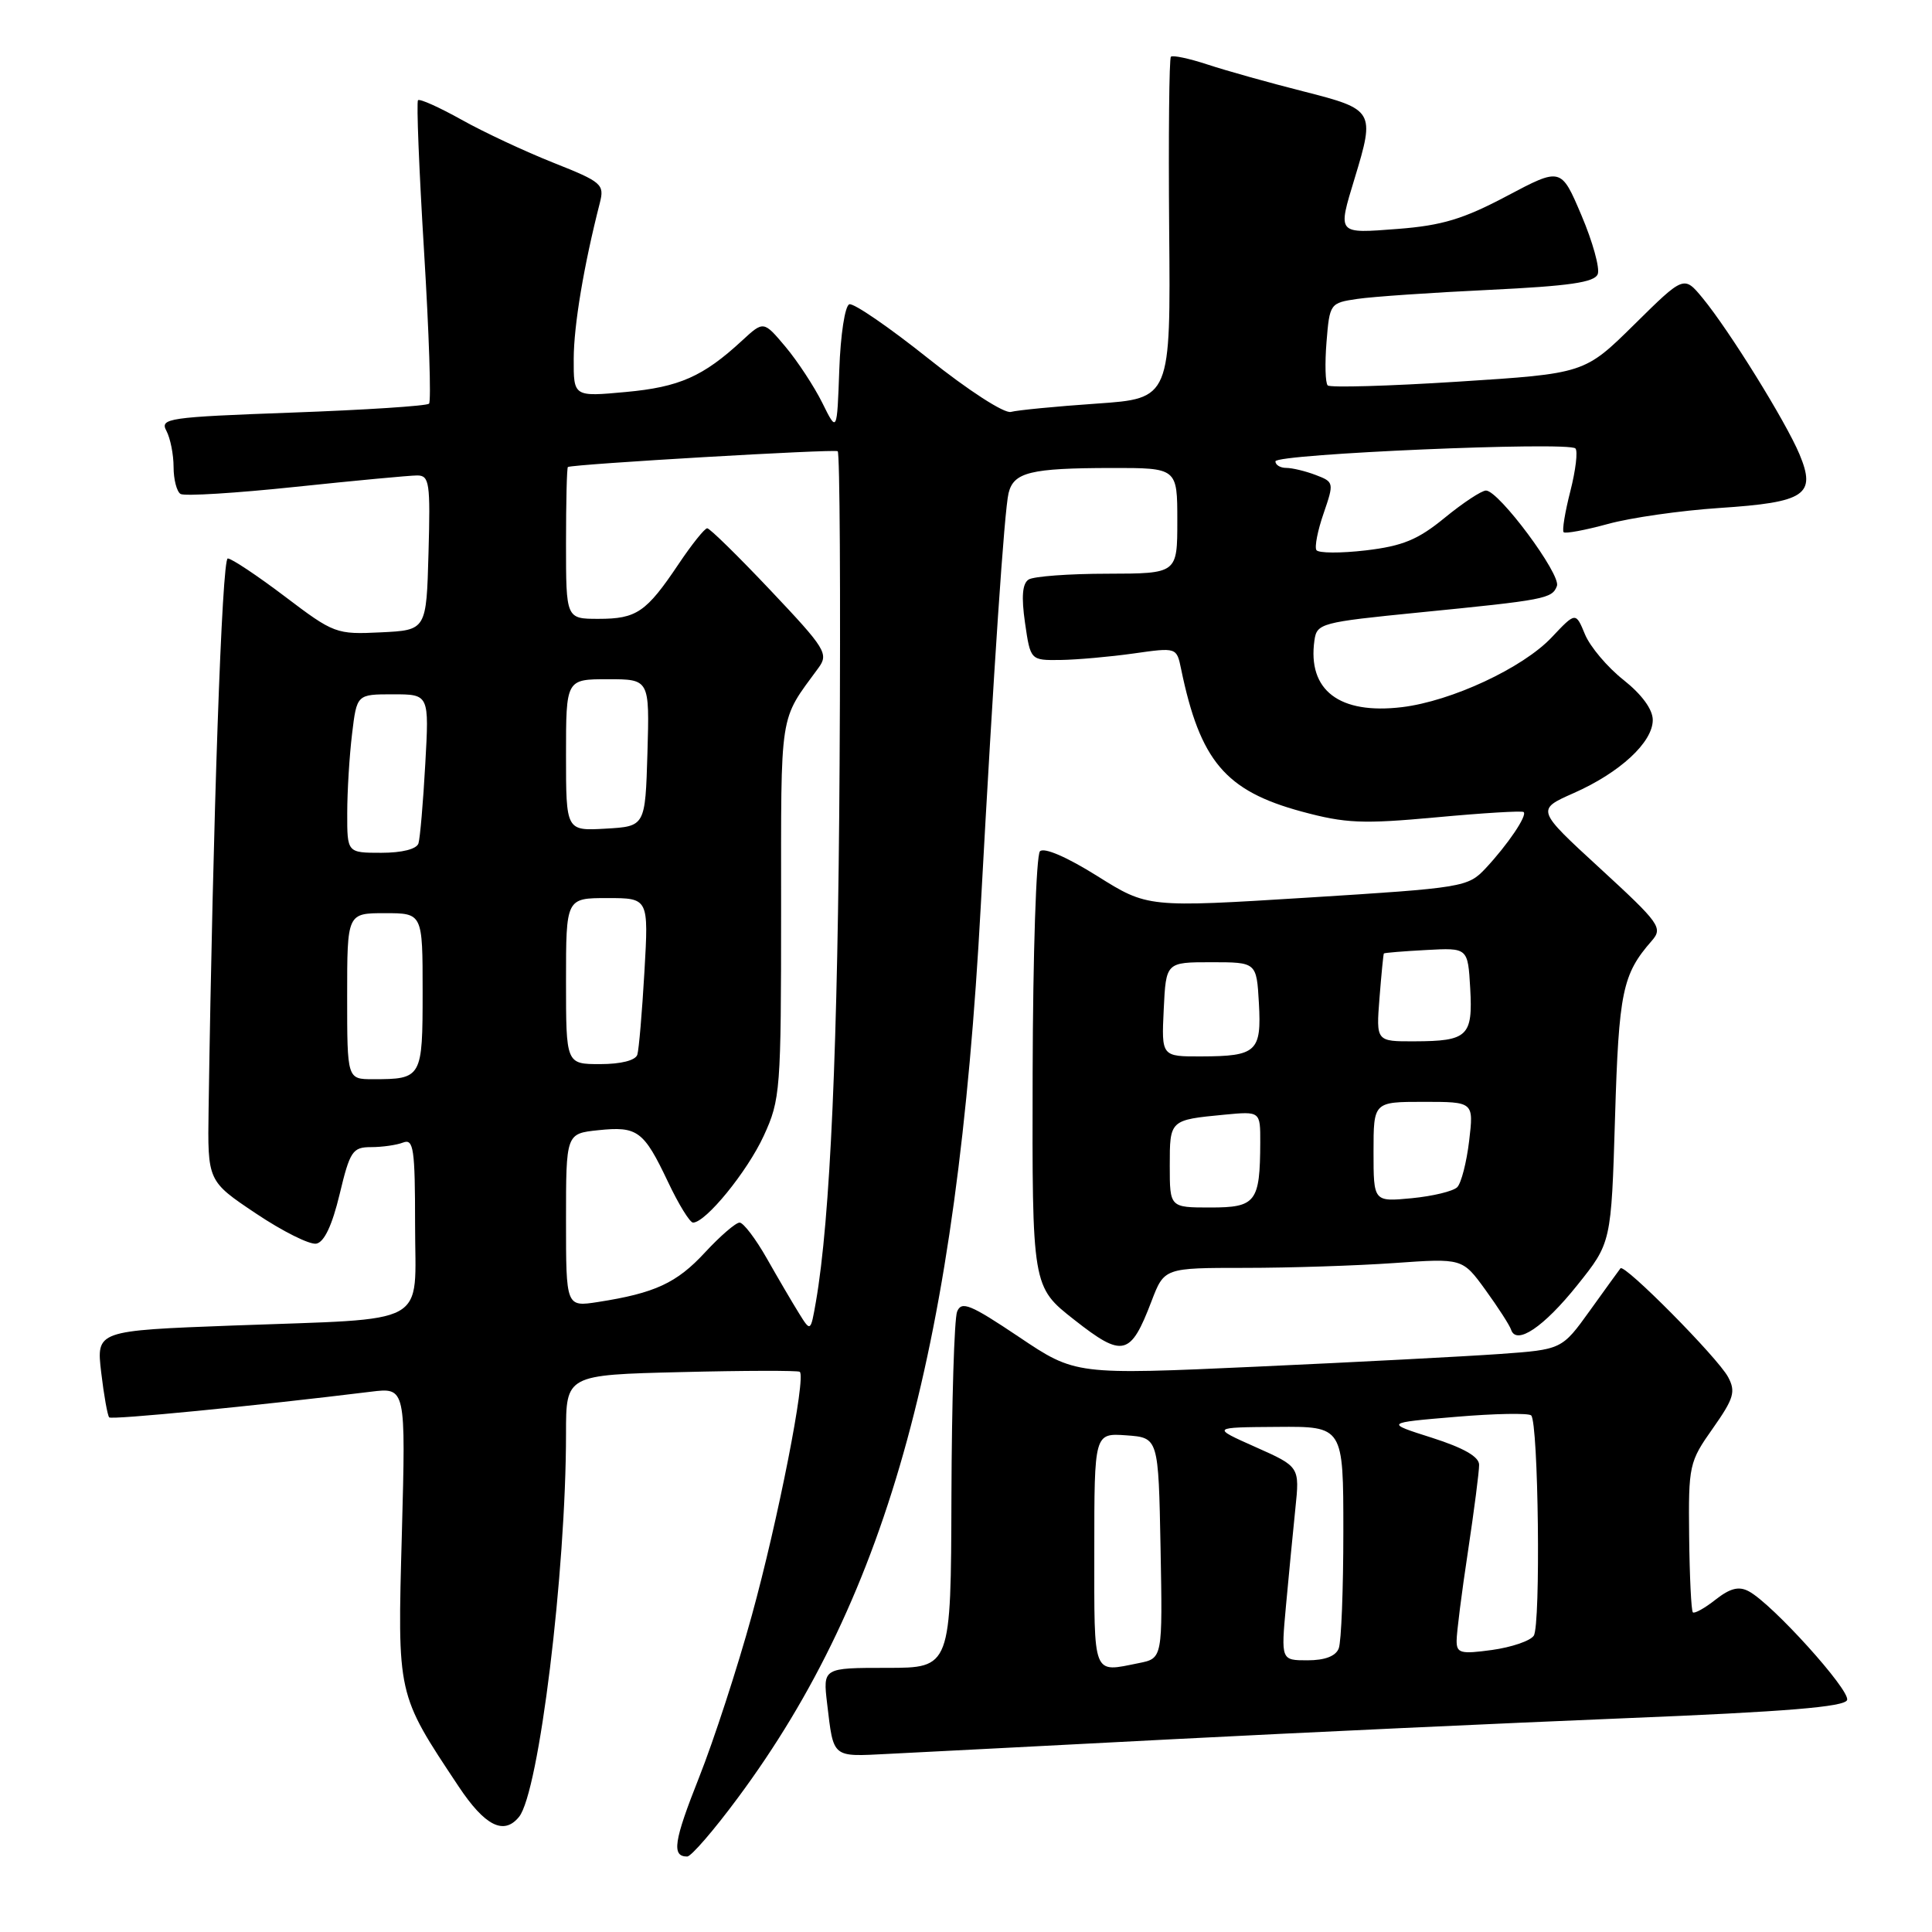 <?xml version="1.0" encoding="UTF-8" standalone="no"?>
<!DOCTYPE svg PUBLIC "-//W3C//DTD SVG 1.1//EN" "http://www.w3.org/Graphics/SVG/1.1/DTD/svg11.dtd" >
<svg xmlns="http://www.w3.org/2000/svg" xmlns:xlink="http://www.w3.org/1999/xlink" version="1.1" viewBox="0 0 256 256">
 <g >
 <path fill="currentColor"
d=" M 97.78 238.21 C 117.82 211.19 126.80 178.18 129.96 120.00 C 131.68 88.43 133.08 67.65 133.64 65.34 C 134.32 62.57 136.54 62.03 147.25 62.01 C 156.00 62.00 156.00 62.00 156.00 69.00 C 156.00 76.00 156.00 76.00 146.75 76.02 C 141.66 76.02 136.96 76.37 136.30 76.79 C 135.47 77.32 135.32 79.06 135.82 82.53 C 136.54 87.50 136.54 87.50 140.52 87.45 C 142.71 87.42 147.07 87.03 150.20 86.59 C 155.91 85.78 155.91 85.78 156.50 88.64 C 159.02 100.84 162.37 104.79 172.46 107.53 C 178.30 109.11 180.53 109.20 190.32 108.30 C 196.47 107.73 201.67 107.41 201.89 107.60 C 202.40 108.05 199.80 111.90 196.85 115.06 C 194.51 117.55 193.91 117.65 173.25 118.94 C 152.06 120.26 152.06 120.26 145.38 116.07 C 141.39 113.57 138.35 112.25 137.80 112.80 C 137.30 113.30 136.87 126.48 136.83 142.10 C 136.76 170.50 136.76 170.50 142.36 174.89 C 148.79 179.94 149.80 179.70 152.58 172.42 C 154.27 168.00 154.27 168.00 164.98 168.00 C 170.87 168.00 179.76 167.71 184.74 167.36 C 193.78 166.72 193.78 166.72 196.83 170.92 C 198.51 173.24 200.04 175.61 200.23 176.20 C 200.93 178.29 204.56 175.84 209.00 170.29 C 213.50 164.67 213.50 164.67 214.00 148.09 C 214.50 131.42 214.98 129.10 218.86 124.67 C 220.37 122.94 219.96 122.37 212.01 115.06 C 203.55 107.29 203.55 107.29 208.52 105.09 C 214.65 102.38 219.00 98.36 219.00 95.40 C 219.00 94.00 217.55 92.02 215.13 90.10 C 213.00 88.42 210.70 85.70 210.02 84.06 C 208.79 81.08 208.79 81.08 205.60 84.46 C 201.79 88.50 192.33 92.91 185.78 93.70 C 177.47 94.70 173.23 91.47 174.17 84.85 C 174.49 82.59 175.04 82.45 188.00 81.16 C 204.77 79.50 205.66 79.33 206.30 77.65 C 206.88 76.14 198.60 65.00 196.90 65.00 C 196.32 65.00 193.86 66.62 191.43 68.61 C 187.88 71.52 185.86 72.35 180.97 72.93 C 177.63 73.32 174.69 73.30 174.43 72.89 C 174.17 72.47 174.60 70.28 175.39 68.01 C 176.78 63.96 176.76 63.86 174.34 62.94 C 172.98 62.42 171.22 62.00 170.43 62.00 C 169.65 62.00 169.00 61.61 169.00 61.13 C 169.00 60.15 207.81 58.48 208.75 59.42 C 209.09 59.76 208.79 62.30 208.08 65.08 C 207.37 67.85 206.97 70.30 207.19 70.52 C 207.41 70.74 210.05 70.25 213.05 69.43 C 216.05 68.60 222.70 67.65 227.83 67.31 C 239.23 66.56 240.69 65.58 238.44 60.19 C 236.62 55.85 229.14 43.79 225.61 39.50 C 223.13 36.50 223.13 36.50 216.55 43.00 C 209.96 49.50 209.96 49.50 193.23 50.57 C 184.03 51.16 176.24 51.38 175.93 51.07 C 175.61 50.76 175.54 48.17 175.77 45.32 C 176.18 40.22 176.24 40.14 179.84 39.61 C 181.85 39.31 189.72 38.77 197.33 38.41 C 207.94 37.90 211.29 37.42 211.71 36.32 C 212.01 35.54 211.04 32.03 209.55 28.53 C 206.85 22.17 206.85 22.17 199.67 25.97 C 193.92 29.02 191.07 29.88 185.25 30.33 C 177.10 30.95 177.23 31.11 179.51 23.59 C 182.21 14.71 182.08 14.49 172.75 12.12 C 168.21 10.97 162.49 9.37 160.04 8.56 C 157.58 7.75 155.38 7.28 155.15 7.52 C 154.92 7.75 154.82 18.03 154.92 30.37 C 155.12 52.80 155.12 52.80 145.31 53.48 C 139.91 53.85 134.80 54.35 133.95 54.58 C 133.08 54.82 128.30 51.73 122.99 47.49 C 117.81 43.36 113.11 40.13 112.54 40.32 C 111.96 40.51 111.37 44.39 111.21 49.00 C 110.91 57.33 110.91 57.33 108.96 53.38 C 107.88 51.21 105.69 47.87 104.09 45.96 C 101.18 42.50 101.18 42.50 98.34 45.12 C 93.17 49.90 90.01 51.29 82.94 51.94 C 76.00 52.58 76.00 52.58 76.02 47.54 C 76.03 43.12 77.36 35.17 79.48 26.89 C 80.11 24.42 79.77 24.12 73.32 21.56 C 69.57 20.07 64.09 17.51 61.15 15.86 C 58.21 14.22 55.61 13.05 55.39 13.28 C 55.17 13.50 55.53 22.52 56.19 33.31 C 56.85 44.10 57.15 53.18 56.85 53.49 C 56.54 53.79 48.38 54.32 38.70 54.67 C 22.24 55.27 21.16 55.43 22.05 57.09 C 22.57 58.07 23.00 60.22 23.00 61.88 C 23.00 63.53 23.42 65.14 23.92 65.45 C 24.43 65.77 31.30 65.34 39.17 64.51 C 47.05 63.68 54.30 63.00 55.28 63.00 C 56.90 63.00 57.04 63.97 56.78 73.25 C 56.50 83.50 56.50 83.50 50.46 83.79 C 44.56 84.08 44.24 83.96 37.75 79.04 C 34.09 76.27 30.68 74.00 30.18 74.00 C 29.41 74.00 28.21 108.53 27.64 147.00 C 27.50 156.50 27.50 156.50 33.91 160.79 C 37.43 163.15 41.03 164.95 41.91 164.79 C 42.96 164.60 44.01 162.37 45.00 158.25 C 46.37 152.52 46.72 152.00 49.17 152.00 C 50.63 152.00 52.55 151.73 53.42 151.39 C 54.80 150.86 55.00 152.21 55.00 162.27 C 55.00 175.96 57.36 174.65 30.85 175.64 C 12.76 176.32 12.76 176.32 13.41 181.86 C 13.77 184.91 14.25 187.58 14.47 187.81 C 14.82 188.15 33.71 186.31 49.14 184.41 C 53.77 183.84 53.77 183.84 53.25 203.19 C 52.66 224.78 52.56 224.35 60.76 236.70 C 64.25 241.95 66.76 243.22 68.77 240.75 C 71.42 237.50 75.00 208.27 75.00 189.95 C 75.00 182.18 75.00 182.18 90.25 181.81 C 98.64 181.60 105.71 181.59 105.97 181.77 C 106.84 182.39 103.09 201.47 99.61 214.09 C 97.71 221.01 94.56 230.66 92.63 235.52 C 89.27 243.99 88.97 246.00 91.06 246.00 C 91.58 246.00 94.61 242.50 97.78 238.21 Z  M 155.50 230.45 C 172.55 229.57 199.51 228.32 215.42 227.67 C 236.68 226.81 244.45 226.17 244.75 225.26 C 245.18 223.96 234.83 212.51 231.73 210.86 C 230.41 210.15 229.26 210.44 227.32 211.96 C 225.88 213.10 224.52 213.85 224.31 213.64 C 224.10 213.43 223.88 208.89 223.82 203.56 C 223.72 194.16 223.82 193.71 226.95 189.28 C 229.75 185.30 230.02 184.40 228.98 182.46 C 227.60 179.89 215.22 167.39 214.72 168.06 C 214.53 168.30 212.71 170.82 210.67 173.66 C 206.96 178.82 206.96 178.82 198.73 179.41 C 194.20 179.73 179.70 180.49 166.50 181.09 C 142.50 182.18 142.50 182.18 135.00 177.14 C 128.57 172.83 127.40 172.35 126.82 173.80 C 126.45 174.74 126.11 185.74 126.07 198.25 C 126.00 221.00 126.00 221.00 117.52 221.00 C 109.04 221.00 109.04 221.00 109.60 225.75 C 110.47 233.02 110.18 232.78 117.67 232.40 C 121.43 232.21 138.45 231.34 155.50 230.45 Z  M 105.86 174.00 C 105.00 172.62 103.09 169.36 101.61 166.75 C 100.13 164.14 98.50 162.00 98.00 162.00 C 97.49 162.00 95.43 163.78 93.41 165.96 C 89.67 170.01 86.77 171.35 79.25 172.52 C 75.00 173.18 75.00 173.18 75.00 161.69 C 75.00 150.21 75.00 150.21 79.25 149.76 C 84.48 149.21 85.29 149.82 88.51 156.60 C 89.91 159.57 91.41 162.00 91.83 162.00 C 93.51 162.00 99.02 155.24 101.20 150.50 C 103.41 145.70 103.50 144.48 103.50 120.46 C 103.50 93.75 103.20 95.68 108.45 88.50 C 109.82 86.63 109.40 85.95 102.12 78.25 C 97.83 73.71 94.05 70.00 93.71 70.00 C 93.37 70.00 91.66 72.14 89.91 74.75 C 85.63 81.13 84.35 82.00 79.31 82.00 C 75.00 82.00 75.00 82.00 75.00 72.00 C 75.00 66.50 75.11 61.95 75.25 61.88 C 76.09 61.49 110.59 59.48 111.00 59.79 C 111.28 60.01 111.39 78.71 111.25 101.34 C 111.03 138.64 110.02 161.53 108.11 172.50 C 107.41 176.50 107.41 176.50 105.86 174.00 Z  M 155.00 154.47 C 155.00 148.38 154.98 148.40 162.25 147.70 C 167.00 147.25 167.00 147.25 166.99 151.37 C 166.96 159.30 166.42 160.00 160.38 160.00 C 155.00 160.00 155.00 160.00 155.00 154.47 Z  M 182.00 152.63 C 182.00 146.00 182.00 146.00 188.64 146.00 C 195.28 146.00 195.28 146.00 194.67 151.17 C 194.33 154.02 193.62 156.78 193.09 157.31 C 192.55 157.85 189.84 158.50 187.06 158.77 C 182.00 159.25 182.00 159.25 182.00 152.63 Z  M 46.00 132.00 C 46.00 121.00 46.00 121.00 51.00 121.00 C 56.00 121.00 56.00 121.00 56.00 131.39 C 56.00 142.84 55.91 143.00 49.42 143.00 C 46.00 143.00 46.00 143.00 46.00 132.00 Z  M 75.00 130.00 C 75.00 119.00 75.00 119.00 80.47 119.00 C 85.95 119.00 85.95 119.00 85.39 128.75 C 85.08 134.11 84.66 139.06 84.45 139.75 C 84.21 140.51 82.28 141.00 79.53 141.00 C 75.00 141.00 75.00 141.00 75.00 130.00 Z  M 154.20 133.75 C 154.50 127.50 154.50 127.50 160.50 127.50 C 166.50 127.50 166.50 127.50 166.81 132.91 C 167.17 139.34 166.51 139.96 159.20 139.98 C 153.90 140.00 153.90 140.00 154.20 133.75 Z  M 182.79 132.25 C 183.04 129.09 183.30 126.43 183.37 126.34 C 183.44 126.25 185.97 126.04 189.00 125.88 C 194.50 125.58 194.50 125.58 194.81 130.95 C 195.17 137.31 194.48 137.96 187.42 137.98 C 182.34 138.00 182.34 138.00 182.79 132.25 Z  M 46.01 107.75 C 46.01 104.86 46.30 100.14 46.65 97.25 C 47.28 92.00 47.28 92.00 52.07 92.00 C 56.87 92.00 56.87 92.00 56.35 101.25 C 56.07 106.34 55.66 111.06 55.45 111.75 C 55.21 112.51 53.28 113.00 50.53 113.00 C 46.00 113.00 46.00 113.00 46.01 107.75 Z  M 75.00 100.05 C 75.00 90.00 75.00 90.00 80.54 90.00 C 86.07 90.00 86.07 90.00 85.79 99.75 C 85.50 109.50 85.50 109.50 80.25 109.80 C 75.00 110.10 75.00 110.10 75.00 100.05 Z  M 145.00 205.44 C 145.00 189.89 145.00 189.89 149.25 190.19 C 153.50 190.50 153.50 190.50 153.78 205.12 C 154.05 219.74 154.05 219.74 150.90 220.37 C 144.71 221.61 145.00 222.34 145.00 205.44 Z  M 170.40 212.75 C 170.77 208.76 171.32 202.99 171.64 199.92 C 172.22 194.35 172.22 194.35 166.36 191.74 C 160.50 189.13 160.50 189.13 169.25 189.07 C 178.00 189.00 178.00 189.00 178.00 202.92 C 178.00 210.57 177.73 217.55 177.39 218.42 C 177.00 219.45 175.55 220.00 173.26 220.00 C 169.74 220.00 169.74 220.00 170.40 212.75 Z  M 193.01 217.39 C 193.01 216.35 193.68 211.04 194.51 205.59 C 195.33 200.14 196.00 194.96 195.99 194.09 C 195.99 193.02 193.93 191.85 189.74 190.51 C 183.50 188.53 183.50 188.53 192.89 187.74 C 198.05 187.30 202.55 187.22 202.89 187.55 C 203.85 188.52 204.17 215.36 203.23 216.74 C 202.77 217.43 200.28 218.27 197.70 218.63 C 193.53 219.20 193.00 219.06 193.01 217.39 Z "/>
</g>
</svg>
